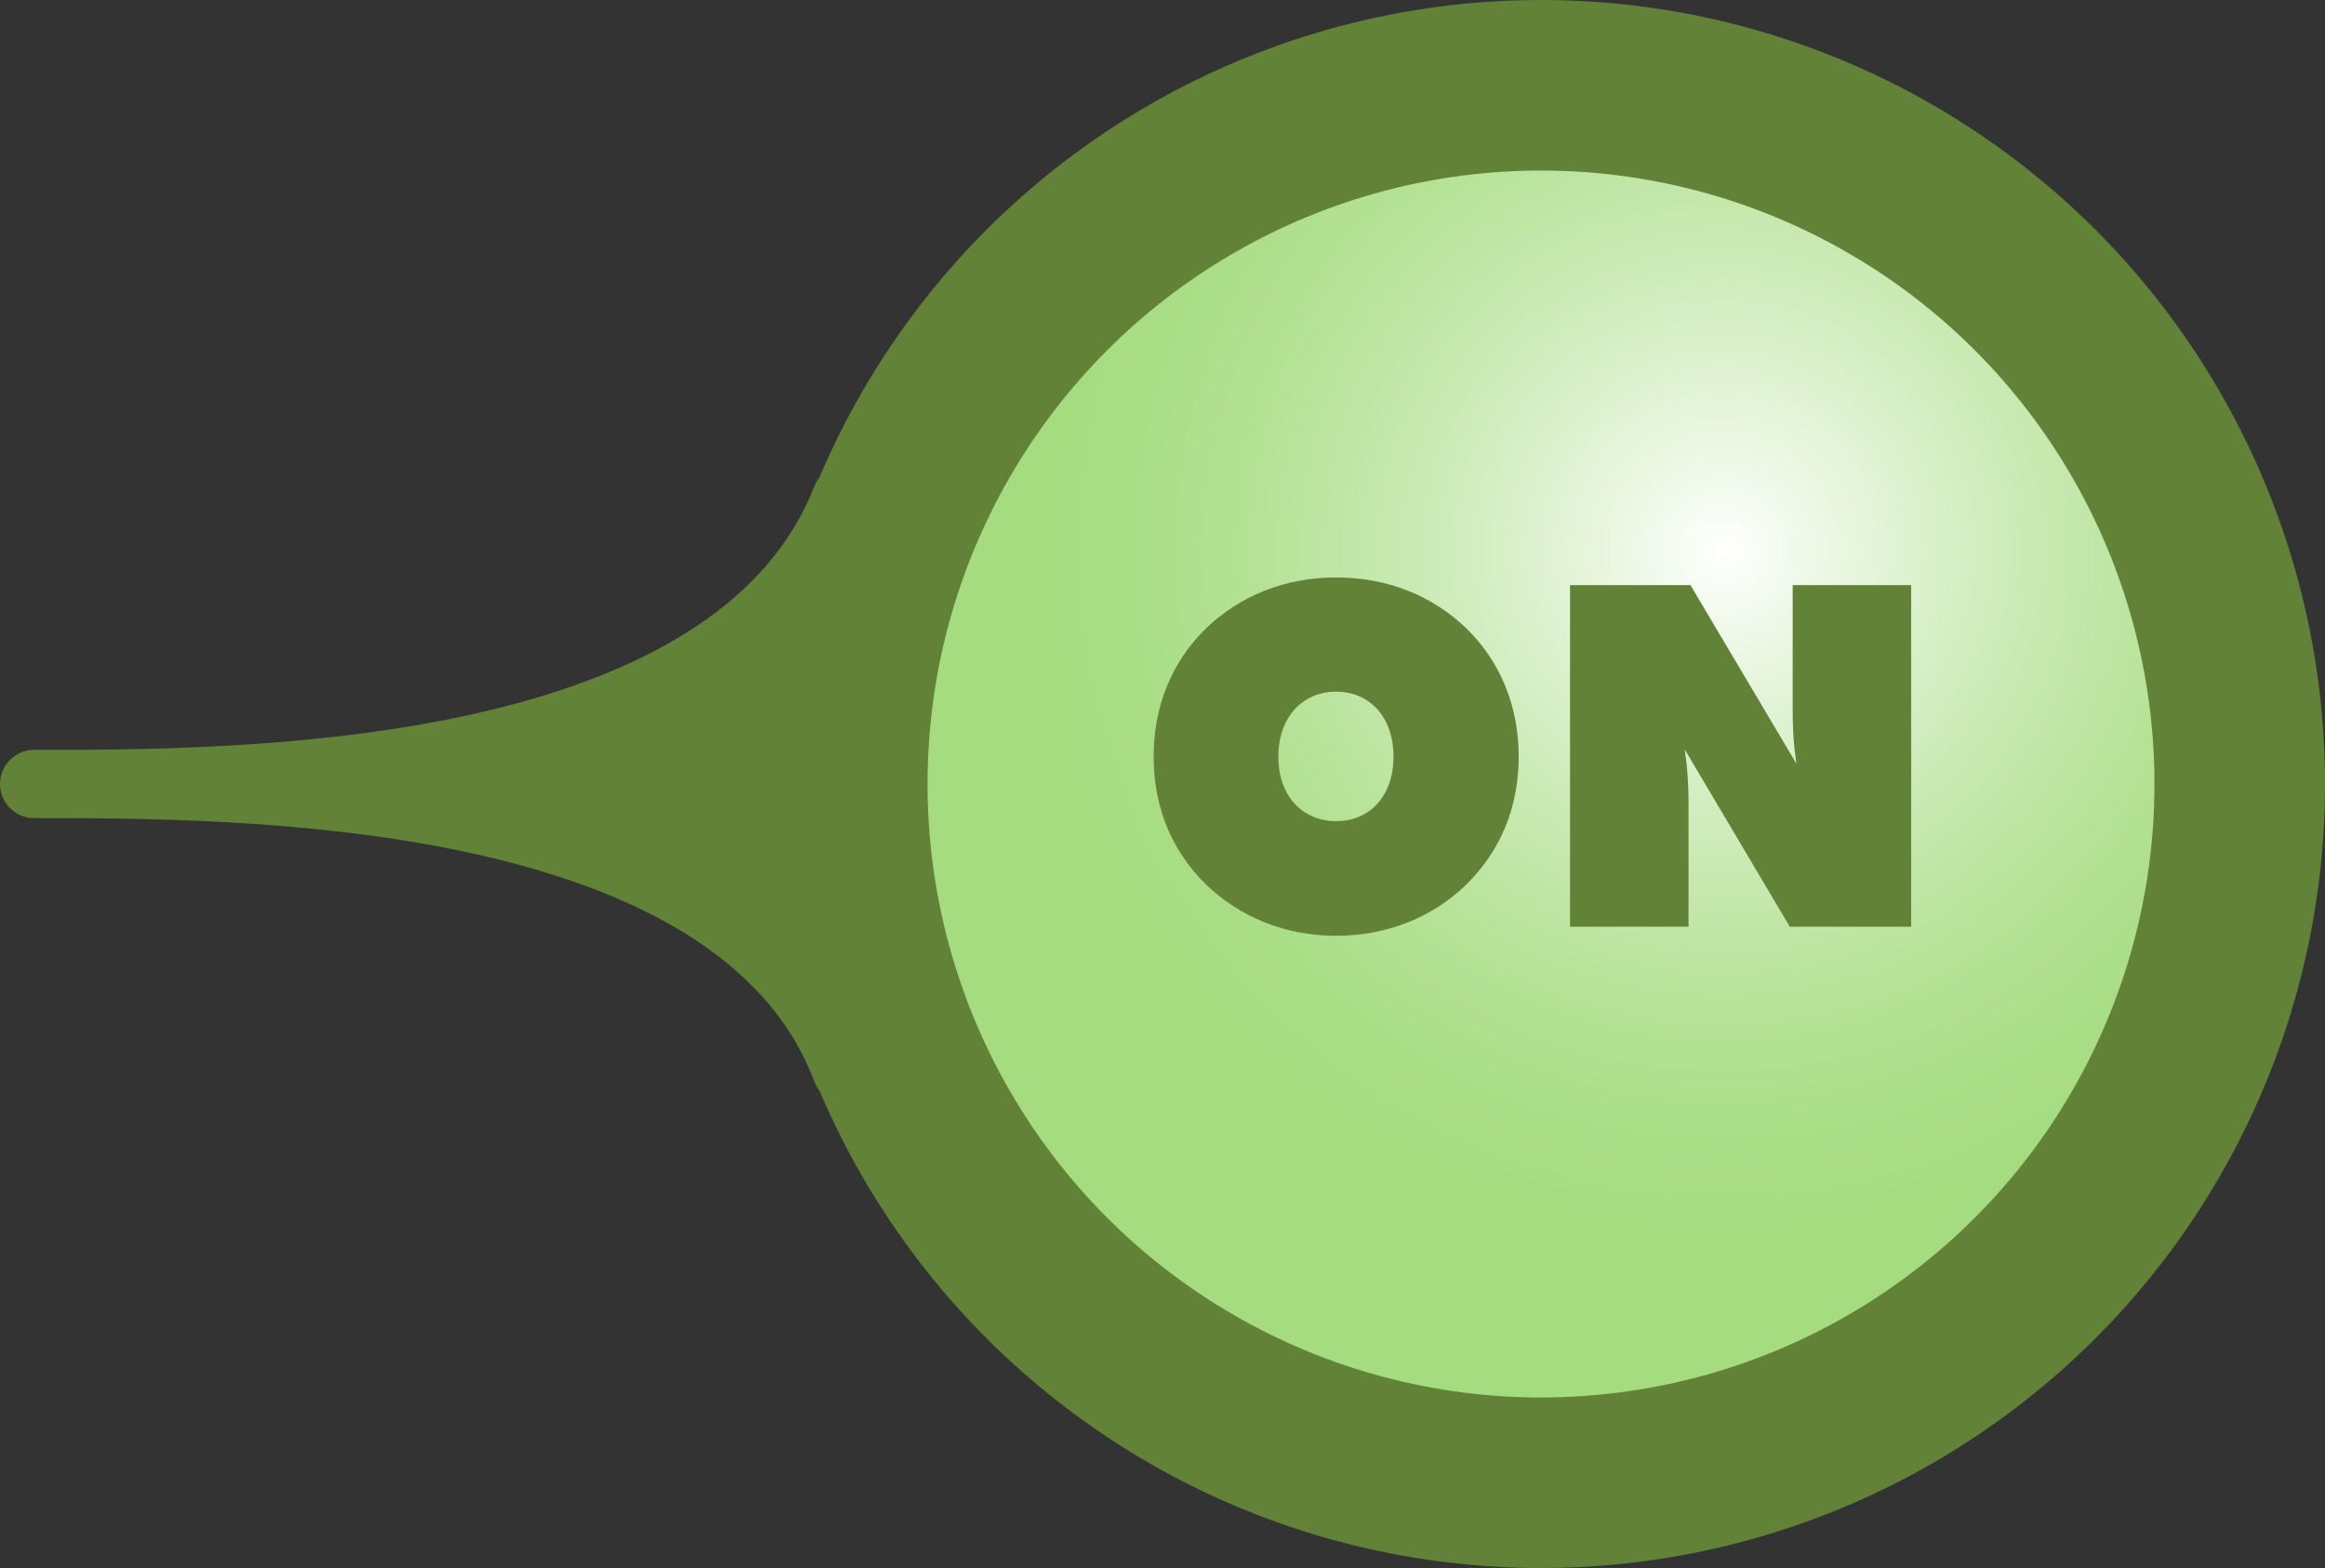 <?xml version="1.0" encoding="iso-8859-1"?>
<!-- Generator: Adobe Illustrator 16.0.0, SVG Export Plug-In . SVG Version: 6.00 Build 0)  -->
<!DOCTYPE svg PUBLIC "-//W3C//DTD SVG 1.1//EN" "http://www.w3.org/Graphics/SVG/1.1/DTD/svg11.dtd">
<svg version="1.1" id="Layer_1" xmlns="http://www.w3.org/2000/svg" xmlns:xlink="http://www.w3.org/1999/xlink" x="0px" y="0px"
	 width="68.167px" height="45.972px" viewBox="0 0 68.167 45.972" style="enable-background:new 0 0 68.167 45.972;"
	 xml:space="preserve">
<rect x="0" y="0" width="68.167" height="45.972" fill="#333333" stroke="none"/>
<g>
	<g>
		<path style="fill:#628238;stroke:#628238;stroke-width:2;stroke-linecap:round;stroke-linejoin:round;" d="M24.81,14.616
			c-3.281,8.37-17.71,8.37-23.81,8.37c6.1,0,20.653,0,23.81,8.368"/>
		<path style="fill:#8F3333;stroke:#8F3333;stroke-width:5;" d="M29.501,35.633"/>
		<path style="fill:#8F3333;stroke:#8F3333;stroke-width:5;" d="M29.573,9.765"/>
		<radialGradient id="SVGID_1_" cx="50.539" cy="16.143" r="19.87" gradientUnits="userSpaceOnUse">
			<stop  offset="0" style="stop-color:#FFFFFF"/>
			<stop  offset="0.138" style="stop-color:#EDF8E6"/>
			<stop  offset="0.41" style="stop-color:#CEECBA"/>
			<stop  offset="0.654" style="stop-color:#B8E39A"/>
			<stop  offset="0.859" style="stop-color:#AADE87"/>
			<stop  offset="1" style="stop-color:#A5DC80"/>
		</radialGradient>
		<circle style="fill:url(#SVGID_1_);" cx="45.181" cy="22.613" r="20.486"/>
		<circle style="fill:none;stroke:#628238;stroke-width:5;" cx="45.181" cy="22.986" r="20.486"/>
	</g>
	<g>
		<path style="fill:#628238;" d="M43,25.924c-0.98,0.966-2.34,1.512-3.824,1.512c-1.499,0-2.83-0.546-3.838-1.526
			c-0.98-0.966-1.514-2.241-1.514-3.726c0-1.485,0.533-2.773,1.514-3.74c1.008-0.98,2.339-1.514,3.838-1.514
			c1.498,0,2.829,0.533,3.838,1.514c0.98,0.967,1.513,2.27,1.513,3.74C44.526,23.668,43.994,24.943,43,25.924z M40.856,22.184
			c0-1.163-0.7-1.905-1.681-1.905s-1.695,0.742-1.695,1.905c0,1.162,0.715,1.891,1.695,1.891S40.856,23.346,40.856,22.184z"/>
		<path style="fill:#628238;" d="M46.033,17.154h3.529l3.109,5.239c-0.098-0.63-0.111-1.163-0.111-1.597c0-0.099,0-0.196,0-0.281
			v-3.361h3.474V27.17h-3.558l-3.082-5.197c0.098,0.645,0.112,1.178,0.112,1.584v3.613h-3.474V17.154z"/>
	</g>
</g>
</svg>
